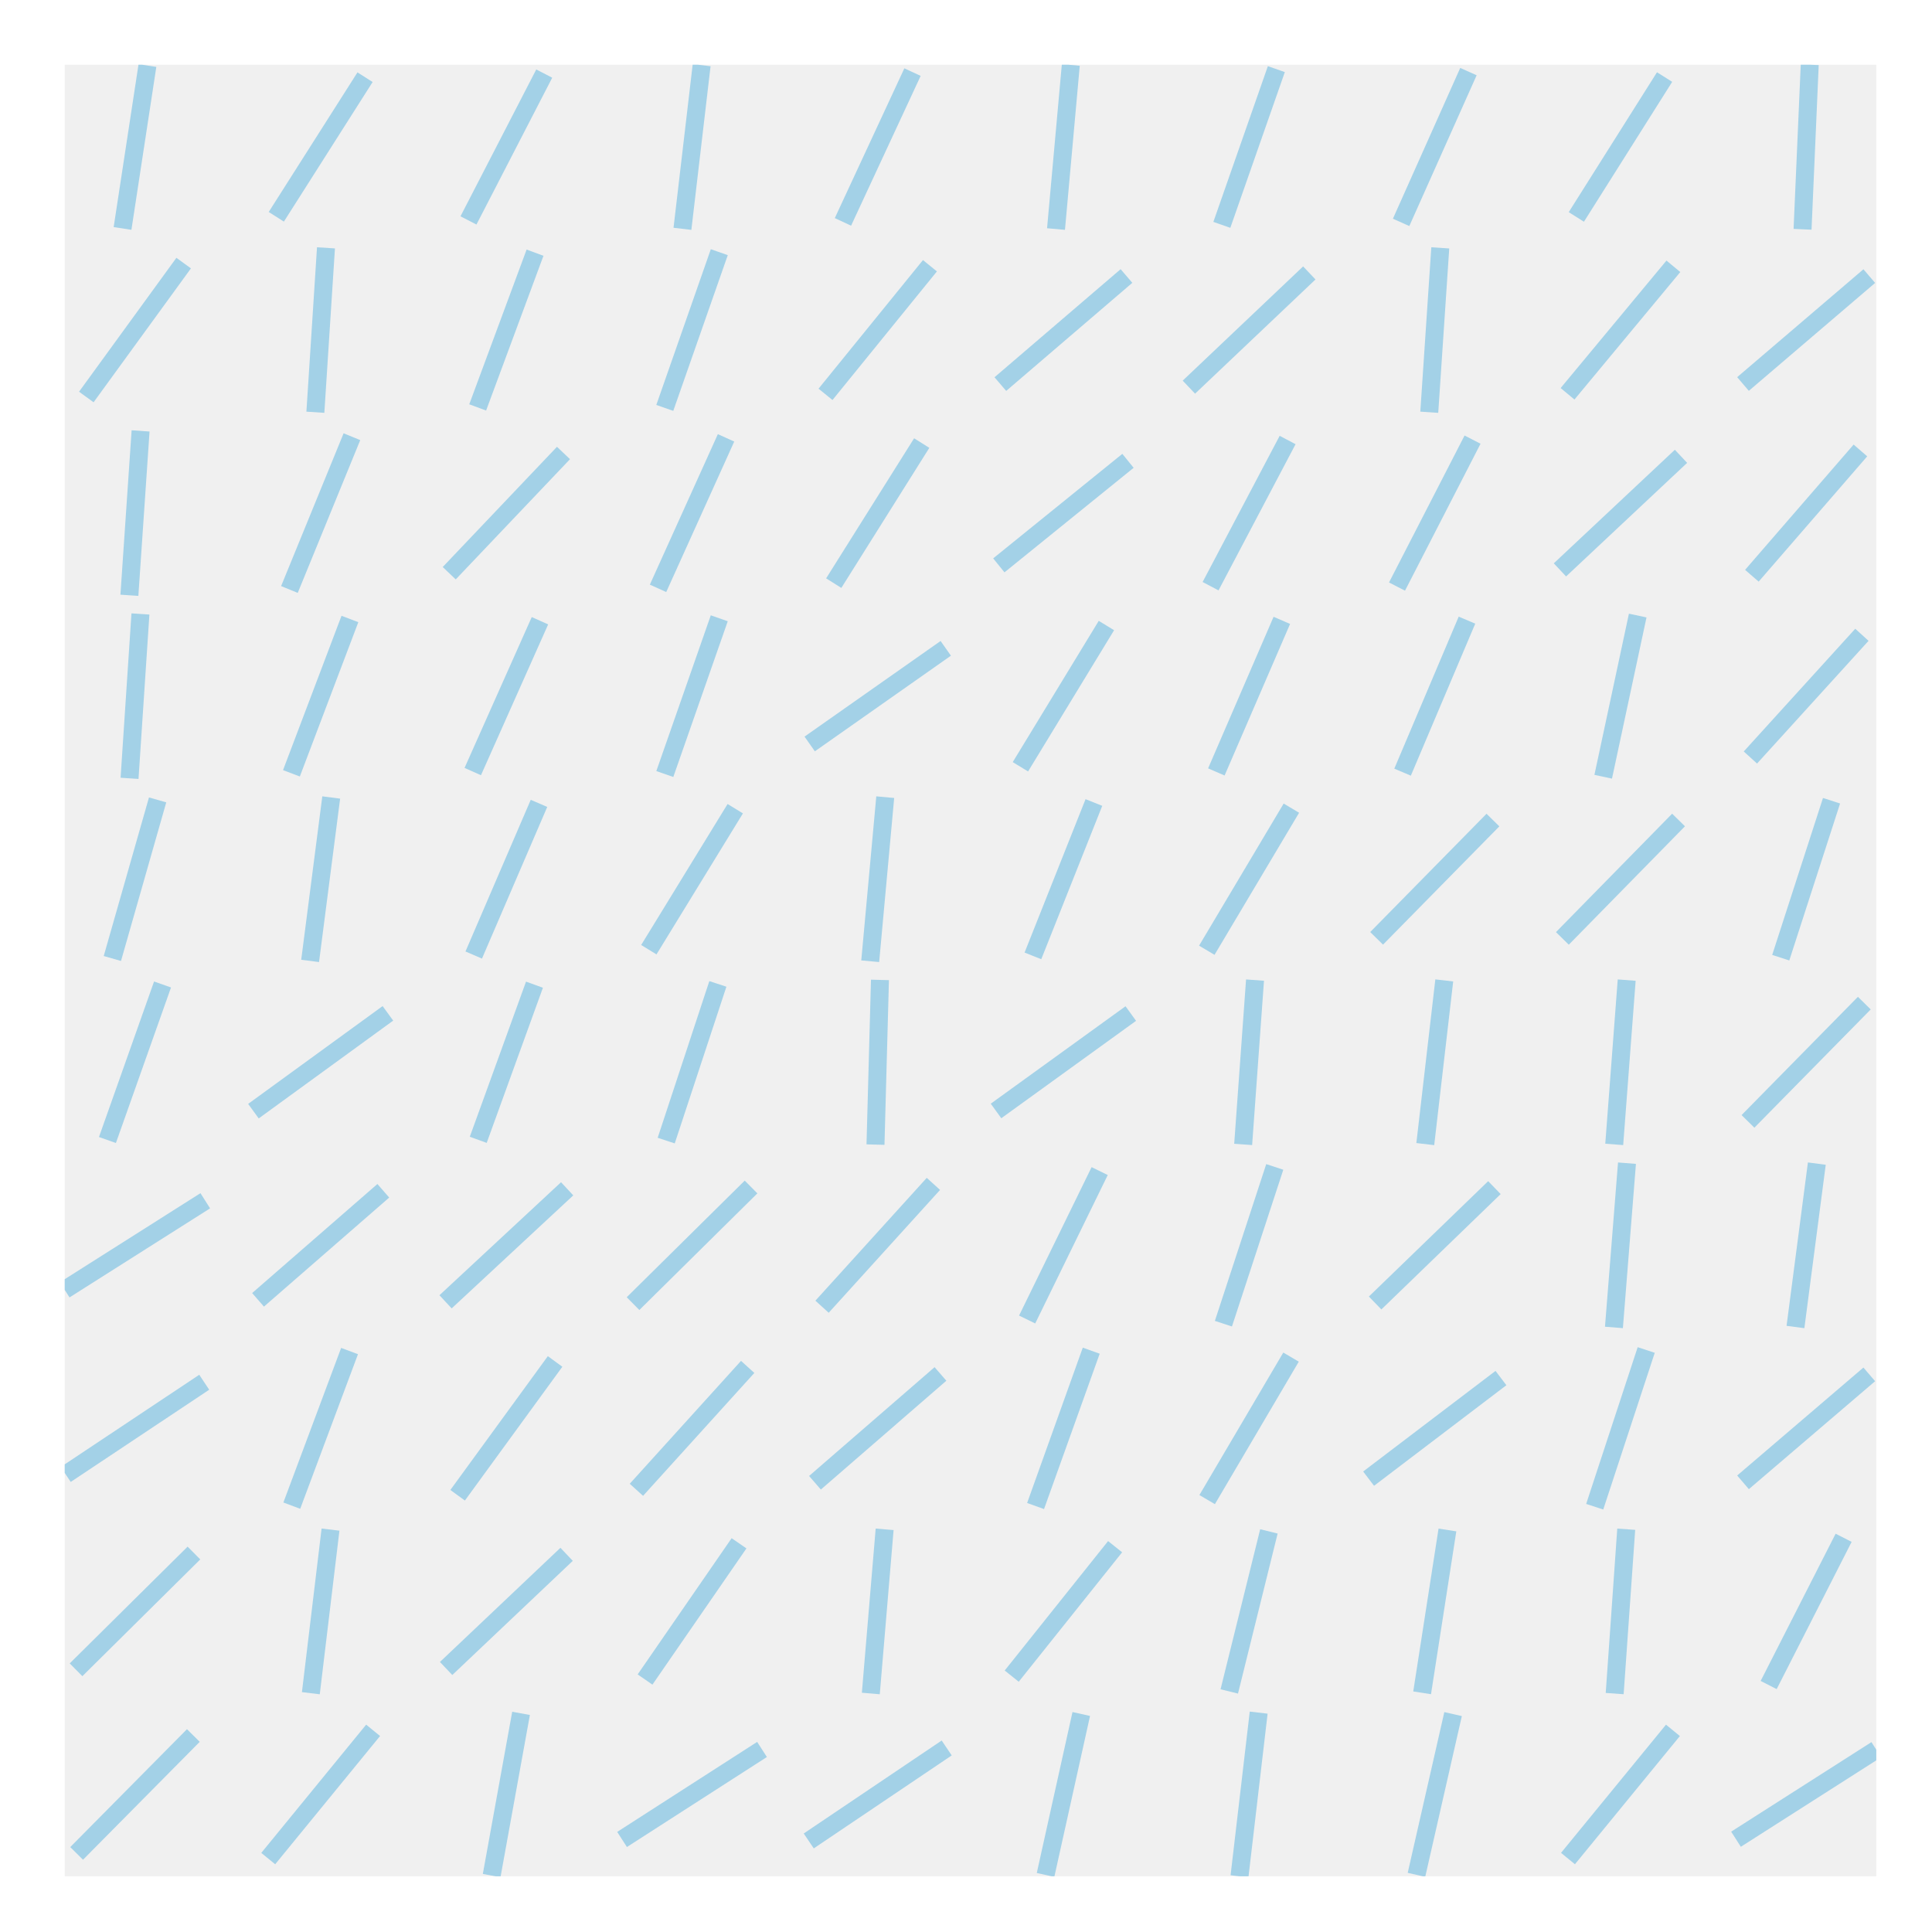 <?xml version="1.0" encoding="utf-8" standalone="no"?>
<!DOCTYPE svg PUBLIC "-//W3C//DTD SVG 1.1//EN"
  "http://www.w3.org/Graphics/SVG/1.1/DTD/svg11.dtd">
<!-- Created with matplotlib (http://matplotlib.org/) -->
<svg height="215pt" version="1.1" viewBox="0 0 215 215" width="215pt" xmlns="http://www.w3.org/2000/svg" xmlns:xlink="http://www.w3.org/1999/xlink">
 <defs>
  <style type="text/css">
*{stroke-linecap:butt;stroke-linejoin:round;stroke-miterlimit:100000;}
  </style>
 </defs>
 <g id="figure_1">
  <g id="patch_1">
   <path d="M 0 216 
L 216 216 
L 216 0 
L 0 0 
z
" style="fill:#ffffff;"/>
  </g>
  <g id="axes_1">
   <g id="patch_2">
    <path d="M 7.2 208.8 
L 208.8 208.8 
L 208.8 7.2 
L 7.2 7.2 
z
" style="fill:#f0f0f0;"/>
   </g>
   <g id="line2d_1">
    <path clip-path="url(#p96d6f58c8f)" d="M 193.189 204.675 
L 208.8 194.712 
" style="fill:none;opacity:0.4;stroke:#30a2da;stroke-width:2.0;"/>
   </g>
   <g id="line2d_2">
    <path clip-path="url(#p96d6f58c8f)" d="M 196.823 187.516 
L 205.166 171.131 
" style="fill:none;opacity:0.4;stroke:#30a2da;stroke-width:2.0;"/>
   </g>
   <g id="line2d_3">
    <path clip-path="url(#p96d6f58c8f)" d="M 193.97 164.959 
L 208.019 152.946 
" style="fill:none;opacity:0.4;stroke:#30a2da;stroke-width:2.0;"/>
   </g>
   <g id="line2d_4">
    <path clip-path="url(#p96d6f58c8f)" d="M 199.806 147.674 
L 202.183 129.49 
" style="fill:none;opacity:0.4;stroke:#30a2da;stroke-width:2.0;"/>
   </g>
   <g id="line2d_5">
    <path clip-path="url(#p96d6f58c8f)" d="M 194.521 124.792 
L 207.468 111.631 
" style="fill:none;opacity:0.4;stroke:#30a2da;stroke-width:2.0;"/>
   </g>
   <g id="line2d_6">
    <path clip-path="url(#p96d6f58c8f)" d="M 198.168 106.574 
L 203.82 89.108 
" style="fill:none;opacity:0.4;stroke:#30a2da;stroke-width:2.0;"/>
   </g>
   <g id="line2d_7">
    <path clip-path="url(#p96d6f58c8f)" d="M 194.79 84.298 
L 207.199 70.642 
" style="fill:none;opacity:0.4;stroke:#30a2da;stroke-width:2.0;"/>
   </g>
   <g id="line2d_8">
    <path clip-path="url(#p96d6f58c8f)" d="M 194.955 64.07 
L 207.034 50.129 
" style="fill:none;opacity:0.4;stroke:#30a2da;stroke-width:2.0;"/>
   </g>
   <g id="line2d_9">
    <path clip-path="url(#p96d6f58c8f)" d="M 193.968 42.733 
L 208.021 30.725 
" style="fill:none;opacity:0.4;stroke:#30a2da;stroke-width:2.0;"/>
   </g>
   <g id="line2d_10">
    <path clip-path="url(#p96d6f58c8f)" d="M 200.595 25.517 
L 201.394 7.2 
" style="fill:none;opacity:0.4;stroke:#30a2da;stroke-width:2.0;"/>
   </g>
   <g id="line2d_11">
    <path clip-path="url(#p96d6f58c8f)" d="M 174.491 206.827 
L 186.171 192.56 
" style="fill:none;opacity:0.4;stroke:#30a2da;stroke-width:2.0;"/>
   </g>
   <g id="line2d_12">
    <path clip-path="url(#p96d6f58c8f)" d="M 179.688 188.468 
L 180.973 170.178 
" style="fill:none;opacity:0.4;stroke:#30a2da;stroke-width:2.0;"/>
   </g>
   <g id="line2d_13">
    <path clip-path="url(#p96d6f58c8f)" d="M 177.465 167.673 
L 183.196 150.232 
" style="fill:none;opacity:0.4;stroke:#30a2da;stroke-width:2.0;"/>
   </g>
   <g id="line2d_14">
    <path clip-path="url(#p96d6f58c8f)" d="M 179.605 147.721 
L 181.056 129.443 
" style="fill:none;opacity:0.4;stroke:#30a2da;stroke-width:2.0;"/>
   </g>
   <g id="line2d_15">
    <path clip-path="url(#p96d6f58c8f)" d="M 179.638 127.353 
L 181.024 109.07 
" style="fill:none;opacity:0.4;stroke:#30a2da;stroke-width:2.0;"/>
   </g>
   <g id="line2d_16">
    <path clip-path="url(#p96d6f58c8f)" d="M 173.867 104.43 
L 186.795 91.251 
" style="fill:none;opacity:0.4;stroke:#30a2da;stroke-width:2.0;"/>
   </g>
   <g id="line2d_17">
    <path clip-path="url(#p96d6f58c8f)" d="M 178.41 86.439 
L 182.251 68.501 
" style="fill:none;opacity:0.4;stroke:#30a2da;stroke-width:2.0;"/>
   </g>
   <g id="line2d_18">
    <path clip-path="url(#p96d6f58c8f)" d="M 173.595 63.419 
L 187.067 50.78 
" style="fill:none;opacity:0.4;stroke:#30a2da;stroke-width:2.0;"/>
   </g>
   <g id="line2d_19">
    <path clip-path="url(#p96d6f58c8f)" d="M 174.442 43.823 
L 186.22 29.635 
" style="fill:none;opacity:0.4;stroke:#30a2da;stroke-width:2.0;"/>
   </g>
   <g id="line2d_20">
    <path clip-path="url(#p96d6f58c8f)" d="M 175.42 24.142 
L 185.242 8.574 
" style="fill:none;opacity:0.4;stroke:#30a2da;stroke-width:2.0;"/>
   </g>
   <g id="line2d_21">
    <path clip-path="url(#p96d6f58c8f)" d="M 157.63 208.638 
L 161.704 190.75 
" style="fill:none;opacity:0.4;stroke:#30a2da;stroke-width:2.0;"/>
   </g>
   <g id="line2d_22">
    <path clip-path="url(#p96d6f58c8f)" d="M 158.259 188.384 
L 161.075 170.262 
" style="fill:none;opacity:0.4;stroke:#30a2da;stroke-width:2.0;"/>
   </g>
   <g id="line2d_23">
    <path clip-path="url(#p96d6f58c8f)" d="M 152.303 164.55 
L 167.031 153.355 
" style="fill:none;opacity:0.4;stroke:#30a2da;stroke-width:2.0;"/>
   </g>
   <g id="line2d_24">
    <path clip-path="url(#p96d6f58c8f)" d="M 153.029 145.001 
L 166.305 132.163 
" style="fill:none;opacity:0.4;stroke:#30a2da;stroke-width:2.0;"/>
   </g>
   <g id="line2d_25">
    <path clip-path="url(#p96d6f58c8f)" d="M 158.611 127.319 
L 160.723 109.104 
" style="fill:none;opacity:0.4;stroke:#30a2da;stroke-width:2.0;"/>
   </g>
   <g id="line2d_26">
    <path clip-path="url(#p96d6f58c8f)" d="M 153.195 104.422 
L 166.14 91.259 
" style="fill:none;opacity:0.4;stroke:#30a2da;stroke-width:2.0;"/>
   </g>
   <g id="line2d_27">
    <path clip-path="url(#p96d6f58c8f)" d="M 156.083 85.929 
L 163.251 69.012 
" style="fill:none;opacity:0.4;stroke:#30a2da;stroke-width:2.0;"/>
   </g>
   <g id="line2d_28">
    <path clip-path="url(#p96d6f58c8f)" d="M 155.464 65.276 
L 163.871 48.923 
" style="fill:none;opacity:0.4;stroke:#30a2da;stroke-width:2.0;"/>
   </g>
   <g id="line2d_29">
    <path clip-path="url(#p96d6f58c8f)" d="M 159.055 45.876 
L 160.279 27.582 
" style="fill:none;opacity:0.4;stroke:#30a2da;stroke-width:2.0;"/>
   </g>
   <g id="line2d_30">
    <path clip-path="url(#p96d6f58c8f)" d="M 155.921 24.748 
L 163.413 7.968 
" style="fill:none;opacity:0.4;stroke:#30a2da;stroke-width:2.0;"/>
   </g>
   <g id="line2d_31">
    <path clip-path="url(#p96d6f58c8f)" d="M 137.937 208.8 
L 140.07 190.587 
" style="fill:none;opacity:0.4;stroke:#30a2da;stroke-width:2.0;"/>
   </g>
   <g id="line2d_32">
    <path clip-path="url(#p96d6f58c8f)" d="M 136.798 188.228 
L 141.209 170.418 
" style="fill:none;opacity:0.4;stroke:#30a2da;stroke-width:2.0;"/>
   </g>
   <g id="line2d_33">
    <path clip-path="url(#p96d6f58c8f)" d="M 134.336 166.881 
L 143.671 151.024 
" style="fill:none;opacity:0.4;stroke:#30a2da;stroke-width:2.0;"/>
   </g>
   <g id="line2d_34">
    <path clip-path="url(#p96d6f58c8f)" d="M 136.146 147.305 
L 141.861 129.859 
" style="fill:none;opacity:0.4;stroke:#30a2da;stroke-width:2.0;"/>
   </g>
   <g id="line2d_35">
    <path clip-path="url(#p96d6f58c8f)" d="M 138.344 127.355 
L 139.664 109.068 
" style="fill:none;opacity:0.4;stroke:#30a2da;stroke-width:2.0;"/>
   </g>
   <g id="line2d_36">
    <path clip-path="url(#p96d6f58c8f)" d="M 134.297 105.747 
L 143.71 89.935 
" style="fill:none;opacity:0.4;stroke:#30a2da;stroke-width:2.0;"/>
   </g>
   <g id="line2d_37">
    <path clip-path="url(#p96d6f58c8f)" d="M 135.36 85.904 
L 142.647 69.036 
" style="fill:none;opacity:0.4;stroke:#30a2da;stroke-width:2.0;"/>
   </g>
   <g id="line2d_38">
    <path clip-path="url(#p96d6f58c8f)" d="M 134.716 65.234 
L 143.291 48.965 
" style="fill:none;opacity:0.4;stroke:#30a2da;stroke-width:2.0;"/>
   </g>
   <g id="line2d_39">
    <path clip-path="url(#p96d6f58c8f)" d="M 132.303 43.084 
L 145.705 30.374 
" style="fill:none;opacity:0.4;stroke:#30a2da;stroke-width:2.0;"/>
   </g>
   <g id="line2d_40">
    <path clip-path="url(#p96d6f58c8f)" d="M 135.971 25.024 
L 142.036 7.693 
" style="fill:none;opacity:0.4;stroke:#30a2da;stroke-width:2.0;"/>
   </g>
   <g id="line2d_41">
    <path clip-path="url(#p96d6f58c8f)" d="M 116.353 208.649 
L 120.327 190.739 
" style="fill:none;opacity:0.4;stroke:#30a2da;stroke-width:2.0;"/>
   </g>
   <g id="line2d_42">
    <path clip-path="url(#p96d6f58c8f)" d="M 112.587 186.525 
L 124.093 172.121 
" style="fill:none;opacity:0.4;stroke:#30a2da;stroke-width:2.0;"/>
   </g>
   <g id="line2d_43">
    <path clip-path="url(#p96d6f58c8f)" d="M 115.243 167.596 
L 121.437 150.309 
" style="fill:none;opacity:0.4;stroke:#30a2da;stroke-width:2.0;"/>
   </g>
   <g id="line2d_44">
    <path clip-path="url(#p96d6f58c8f)" d="M 114.304 146.84 
L 122.376 130.323 
" style="fill:none;opacity:0.4;stroke:#30a2da;stroke-width:2.0;"/>
   </g>
   <g id="line2d_45">
    <path clip-path="url(#p96d6f58c8f)" d="M 110.841 123.632 
L 125.839 112.791 
" style="fill:none;opacity:0.4;stroke:#30a2da;stroke-width:2.0;"/>
   </g>
   <g id="line2d_46">
    <path clip-path="url(#p96d6f58c8f)" d="M 114.947 106.375 
L 121.733 89.306 
" style="fill:none;opacity:0.4;stroke:#30a2da;stroke-width:2.0;"/>
   </g>
   <g id="line2d_47">
    <path clip-path="url(#p96d6f58c8f)" d="M 113.554 85.33 
L 123.126 69.611 
" style="fill:none;opacity:0.4;stroke:#30a2da;stroke-width:2.0;"/>
   </g>
   <g id="line2d_48">
    <path clip-path="url(#p96d6f58c8f)" d="M 111.153 62.916 
L 125.527 51.283 
" style="fill:none;opacity:0.4;stroke:#30a2da;stroke-width:2.0;"/>
   </g>
   <g id="line2d_49">
    <path clip-path="url(#p96d6f58c8f)" d="M 111.322 42.743 
L 125.358 30.715 
" style="fill:none;opacity:0.4;stroke:#30a2da;stroke-width:2.0;"/>
   </g>
   <g id="line2d_50">
    <path clip-path="url(#p96d6f58c8f)" d="M 117.517 25.489 
L 119.163 7.228 
" style="fill:none;opacity:0.4;stroke:#30a2da;stroke-width:2.0;"/>
   </g>
   <g id="line2d_51">
    <path clip-path="url(#p96d6f58c8f)" d="M 90 204.867 
L 105.353 194.52 
" style="fill:none;opacity:0.4;stroke:#30a2da;stroke-width:2.0;"/>
   </g>
   <g id="line2d_52">
    <path clip-path="url(#p96d6f58c8f)" d="M 96.908 188.459 
L 98.445 170.188 
" style="fill:none;opacity:0.4;stroke:#30a2da;stroke-width:2.0;"/>
   </g>
   <g id="line2d_53">
    <path clip-path="url(#p96d6f58c8f)" d="M 90.694 165.007 
L 104.659 152.898 
" style="fill:none;opacity:0.4;stroke:#30a2da;stroke-width:2.0;"/>
   </g>
   <g id="line2d_54">
    <path clip-path="url(#p96d6f58c8f)" d="M 91.48 145.417 
L 103.873 131.747 
" style="fill:none;opacity:0.4;stroke:#30a2da;stroke-width:2.0;"/>
   </g>
   <g id="line2d_55">
    <path clip-path="url(#p96d6f58c8f)" d="M 97.428 127.375 
L 97.925 109.048 
" style="fill:none;opacity:0.4;stroke:#30a2da;stroke-width:2.0;"/>
   </g>
   <g id="line2d_56">
    <path clip-path="url(#p96d6f58c8f)" d="M 96.841 106.97 
L 98.512 88.711 
" style="fill:none;opacity:0.4;stroke:#30a2da;stroke-width:2.0;"/>
   </g>
   <g id="line2d_57">
    <path clip-path="url(#p96d6f58c8f)" d="M 90.105 82.791 
L 105.248 72.149 
" style="fill:none;opacity:0.4;stroke:#30a2da;stroke-width:2.0;"/>
   </g>
   <g id="line2d_58">
    <path clip-path="url(#p96d6f58c8f)" d="M 92.781 64.893 
L 102.572 49.306 
" style="fill:none;opacity:0.4;stroke:#30a2da;stroke-width:2.0;"/>
   </g>
   <g id="line2d_59">
    <path clip-path="url(#p96d6f58c8f)" d="M 91.866 43.885 
L 103.487 29.573 
" style="fill:none;opacity:0.4;stroke:#30a2da;stroke-width:2.0;"/>
   </g>
   <g id="line2d_60">
    <path clip-path="url(#p96d6f58c8f)" d="M 93.806 24.693 
L 101.547 8.024 
" style="fill:none;opacity:0.4;stroke:#30a2da;stroke-width:2.0;"/>
   </g>
   <g id="line2d_61">
    <path clip-path="url(#p96d6f58c8f)" d="M 69.225 204.702 
L 84.801 194.686 
" style="fill:none;opacity:0.4;stroke:#30a2da;stroke-width:2.0;"/>
   </g>
   <g id="line2d_62">
    <path clip-path="url(#p96d6f58c8f)" d="M 71.783 186.903 
L 82.243 171.744 
" style="fill:none;opacity:0.4;stroke:#30a2da;stroke-width:2.0;"/>
   </g>
   <g id="line2d_63">
    <path clip-path="url(#p96d6f58c8f)" d="M 70.821 165.791 
L 83.205 152.114 
" style="fill:none;opacity:0.4;stroke:#30a2da;stroke-width:2.0;"/>
   </g>
   <g id="line2d_64">
    <path clip-path="url(#p96d6f58c8f)" d="M 70.446 145.072 
L 83.58 132.092 
" style="fill:none;opacity:0.4;stroke:#30a2da;stroke-width:2.0;"/>
   </g>
   <g id="line2d_65">
    <path clip-path="url(#p96d6f58c8f)" d="M 74.139 126.929 
L 79.887 109.493 
" style="fill:none;opacity:0.4;stroke:#30a2da;stroke-width:2.0;"/>
   </g>
   <g id="line2d_66">
    <path clip-path="url(#p96d6f58c8f)" d="M 72.204 105.686 
L 81.822 89.995 
" style="fill:none;opacity:0.4;stroke:#30a2da;stroke-width:2.0;"/>
   </g>
   <g id="line2d_67">
    <path clip-path="url(#p96d6f58c8f)" d="M 73.983 86.137 
L 80.043 68.804 
" style="fill:none;opacity:0.4;stroke:#30a2da;stroke-width:2.0;"/>
   </g>
   <g id="line2d_68">
    <path clip-path="url(#p96d6f58c8f)" d="M 73.229 65.473 
L 80.797 48.726 
" style="fill:none;opacity:0.4;stroke:#30a2da;stroke-width:2.0;"/>
   </g>
   <g id="line2d_69">
    <path clip-path="url(#p96d6f58c8f)" d="M 73.98 45.394 
L 80.046 28.063 
" style="fill:none;opacity:0.4;stroke:#30a2da;stroke-width:2.0;"/>
   </g>
   <g id="line2d_70">
    <path clip-path="url(#p96d6f58c8f)" d="M 75.945 25.464 
L 78.081 7.252 
" style="fill:none;opacity:0.4;stroke:#30a2da;stroke-width:2.0;"/>
   </g>
   <g id="line2d_71">
    <path clip-path="url(#p96d6f58c8f)" d="M 54.714 208.718 
L 57.984 190.67 
" style="fill:none;opacity:0.4;stroke:#30a2da;stroke-width:2.0;"/>
   </g>
   <g id="line2d_72">
    <path clip-path="url(#p96d6f58c8f)" d="M 49.645 185.675 
L 63.054 172.971 
" style="fill:none;opacity:0.4;stroke:#30a2da;stroke-width:2.0;"/>
   </g>
   <g id="line2d_73">
    <path clip-path="url(#p96d6f58c8f)" d="M 50.926 166.398 
L 61.773 151.507 
" style="fill:none;opacity:0.4;stroke:#30a2da;stroke-width:2.0;"/>
   </g>
   <g id="line2d_74">
    <path clip-path="url(#p96d6f58c8f)" d="M 49.583 144.87 
L 63.115 132.294 
" style="fill:none;opacity:0.4;stroke:#30a2da;stroke-width:2.0;"/>
   </g>
   <g id="line2d_75">
    <path clip-path="url(#p96d6f58c8f)" d="M 53.221 126.844 
L 59.478 109.579 
" style="fill:none;opacity:0.4;stroke:#30a2da;stroke-width:2.0;"/>
   </g>
   <g id="line2d_76">
    <path clip-path="url(#p96d6f58c8f)" d="M 52.718 106.28 
L 59.981 89.402 
" style="fill:none;opacity:0.4;stroke:#30a2da;stroke-width:2.0;"/>
   </g>
   <g id="line2d_77">
    <path clip-path="url(#p96d6f58c8f)" d="M 52.61 85.863 
L 60.088 69.077 
" style="fill:none;opacity:0.4;stroke:#30a2da;stroke-width:2.0;"/>
   </g>
   <g id="line2d_78">
    <path clip-path="url(#p96d6f58c8f)" d="M 49.991 63.789 
L 62.707 50.41 
" style="fill:none;opacity:0.4;stroke:#30a2da;stroke-width:2.0;"/>
   </g>
   <g id="line2d_79">
    <path clip-path="url(#p96d6f58c8f)" d="M 53.158 45.339 
L 59.541 28.119 
" style="fill:none;opacity:0.4;stroke:#30a2da;stroke-width:2.0;"/>
   </g>
   <g id="line2d_80">
    <path clip-path="url(#p96d6f58c8f)" d="M 52.133 24.529 
L 60.565 8.188 
" style="fill:none;opacity:0.4;stroke:#30a2da;stroke-width:2.0;"/>
   </g>
   <g id="line2d_81">
    <path clip-path="url(#p96d6f58c8f)" d="M 29.85 206.83 
L 41.522 192.557 
" style="fill:none;opacity:0.4;stroke:#30a2da;stroke-width:2.0;"/>
   </g>
   <g id="line2d_82">
    <path clip-path="url(#p96d6f58c8f)" d="M 34.592 188.426 
L 36.78 170.22 
" style="fill:none;opacity:0.4;stroke:#30a2da;stroke-width:2.0;"/>
   </g>
   <g id="line2d_83">
    <path clip-path="url(#p96d6f58c8f)" d="M 32.472 167.554 
L 38.9 150.351 
" style="fill:none;opacity:0.4;stroke:#30a2da;stroke-width:2.0;"/>
   </g>
   <g id="line2d_84">
    <path clip-path="url(#p96d6f58c8f)" d="M 28.716 144.65 
L 42.656 132.514 
" style="fill:none;opacity:0.4;stroke:#30a2da;stroke-width:2.0;"/>
   </g>
   <g id="line2d_85">
    <path clip-path="url(#p96d6f58c8f)" d="M 28.203 123.654 
L 43.168 112.769 
" style="fill:none;opacity:0.4;stroke:#30a2da;stroke-width:2.0;"/>
   </g>
   <g id="line2d_86">
    <path clip-path="url(#p96d6f58c8f)" d="M 34.512 106.934 
L 36.859 88.747 
" style="fill:none;opacity:0.4;stroke:#30a2da;stroke-width:2.0;"/>
   </g>
   <g id="line2d_87">
    <path clip-path="url(#p96d6f58c8f)" d="M 32.432 86.057 
L 38.94 68.883 
" style="fill:none;opacity:0.4;stroke:#30a2da;stroke-width:2.0;"/>
   </g>
   <g id="line2d_88">
    <path clip-path="url(#p96d6f58c8f)" d="M 32.208 65.601 
L 39.163 48.598 
" style="fill:none;opacity:0.4;stroke:#30a2da;stroke-width:2.0;"/>
   </g>
   <g id="line2d_89">
    <path clip-path="url(#p96d6f58c8f)" d="M 35.096 45.877 
L 36.276 27.581 
" style="fill:none;opacity:0.4;stroke:#30a2da;stroke-width:2.0;"/>
   </g>
   <g id="line2d_90">
    <path clip-path="url(#p96d6f58c8f)" d="M 30.748 24.126 
L 40.624 8.591 
" style="fill:none;opacity:0.4;stroke:#30a2da;stroke-width:2.0;"/>
   </g>
   <g id="line2d_91">
    <path clip-path="url(#p96d6f58c8f)" d="M 8.528 206.254 
L 21.517 193.133 
" style="fill:none;opacity:0.4;stroke:#30a2da;stroke-width:2.0;"/>
   </g>
   <g id="line2d_92">
    <path clip-path="url(#p96d6f58c8f)" d="M 8.463 185.82 
L 21.582 172.826 
" style="fill:none;opacity:0.4;stroke:#30a2da;stroke-width:2.0;"/>
   </g>
   <g id="line2d_93">
    <path clip-path="url(#p96d6f58c8f)" d="M 7.316 164.083 
L 22.728 153.822 
" style="fill:none;opacity:0.4;stroke:#30a2da;stroke-width:2.0;"/>
   </g>
   <g id="line2d_94">
    <path clip-path="url(#p96d6f58c8f)" d="M 7.2 143.538 
L 22.844 133.625 
" style="fill:none;opacity:0.4;stroke:#30a2da;stroke-width:2.0;"/>
   </g>
   <g id="line2d_95">
    <path clip-path="url(#p96d6f58c8f)" d="M 11.956 126.865 
L 18.088 109.557 
" style="fill:none;opacity:0.4;stroke:#30a2da;stroke-width:2.0;"/>
   </g>
   <g id="line2d_96">
    <path clip-path="url(#p96d6f58c8f)" d="M 12.504 106.665 
L 17.54 89.016 
" style="fill:none;opacity:0.4;stroke:#30a2da;stroke-width:2.0;"/>
   </g>
   <g id="line2d_97">
    <path clip-path="url(#p96d6f58c8f)" d="M 14.416 86.617 
L 15.628 68.323 
" style="fill:none;opacity:0.4;stroke:#30a2da;stroke-width:2.0;"/>
   </g>
   <g id="line2d_98">
    <path clip-path="url(#p96d6f58c8f)" d="M 14.4 66.246 
L 15.645 47.953 
" style="fill:none;opacity:0.4;stroke:#30a2da;stroke-width:2.0;"/>
   </g>
   <g id="line2d_99">
    <path clip-path="url(#p96d6f58c8f)" d="M 9.605 44.179 
L 20.439 29.278 
" style="fill:none;opacity:0.4;stroke:#30a2da;stroke-width:2.0;"/>
   </g>
   <g id="line2d_100">
    <path clip-path="url(#p96d6f58c8f)" d="M 13.637 25.423 
L 16.407 7.294 
" style="fill:none;opacity:0.4;stroke:#30a2da;stroke-width:2.0;"/>
   </g>
  </g>
 </g>
 <defs>
  <clipPath id="p96d6f58c8f">
   <rect height="201.6" width="201.6" x="7.2" y="7.2"/>
  </clipPath>
 </defs>
</svg>
